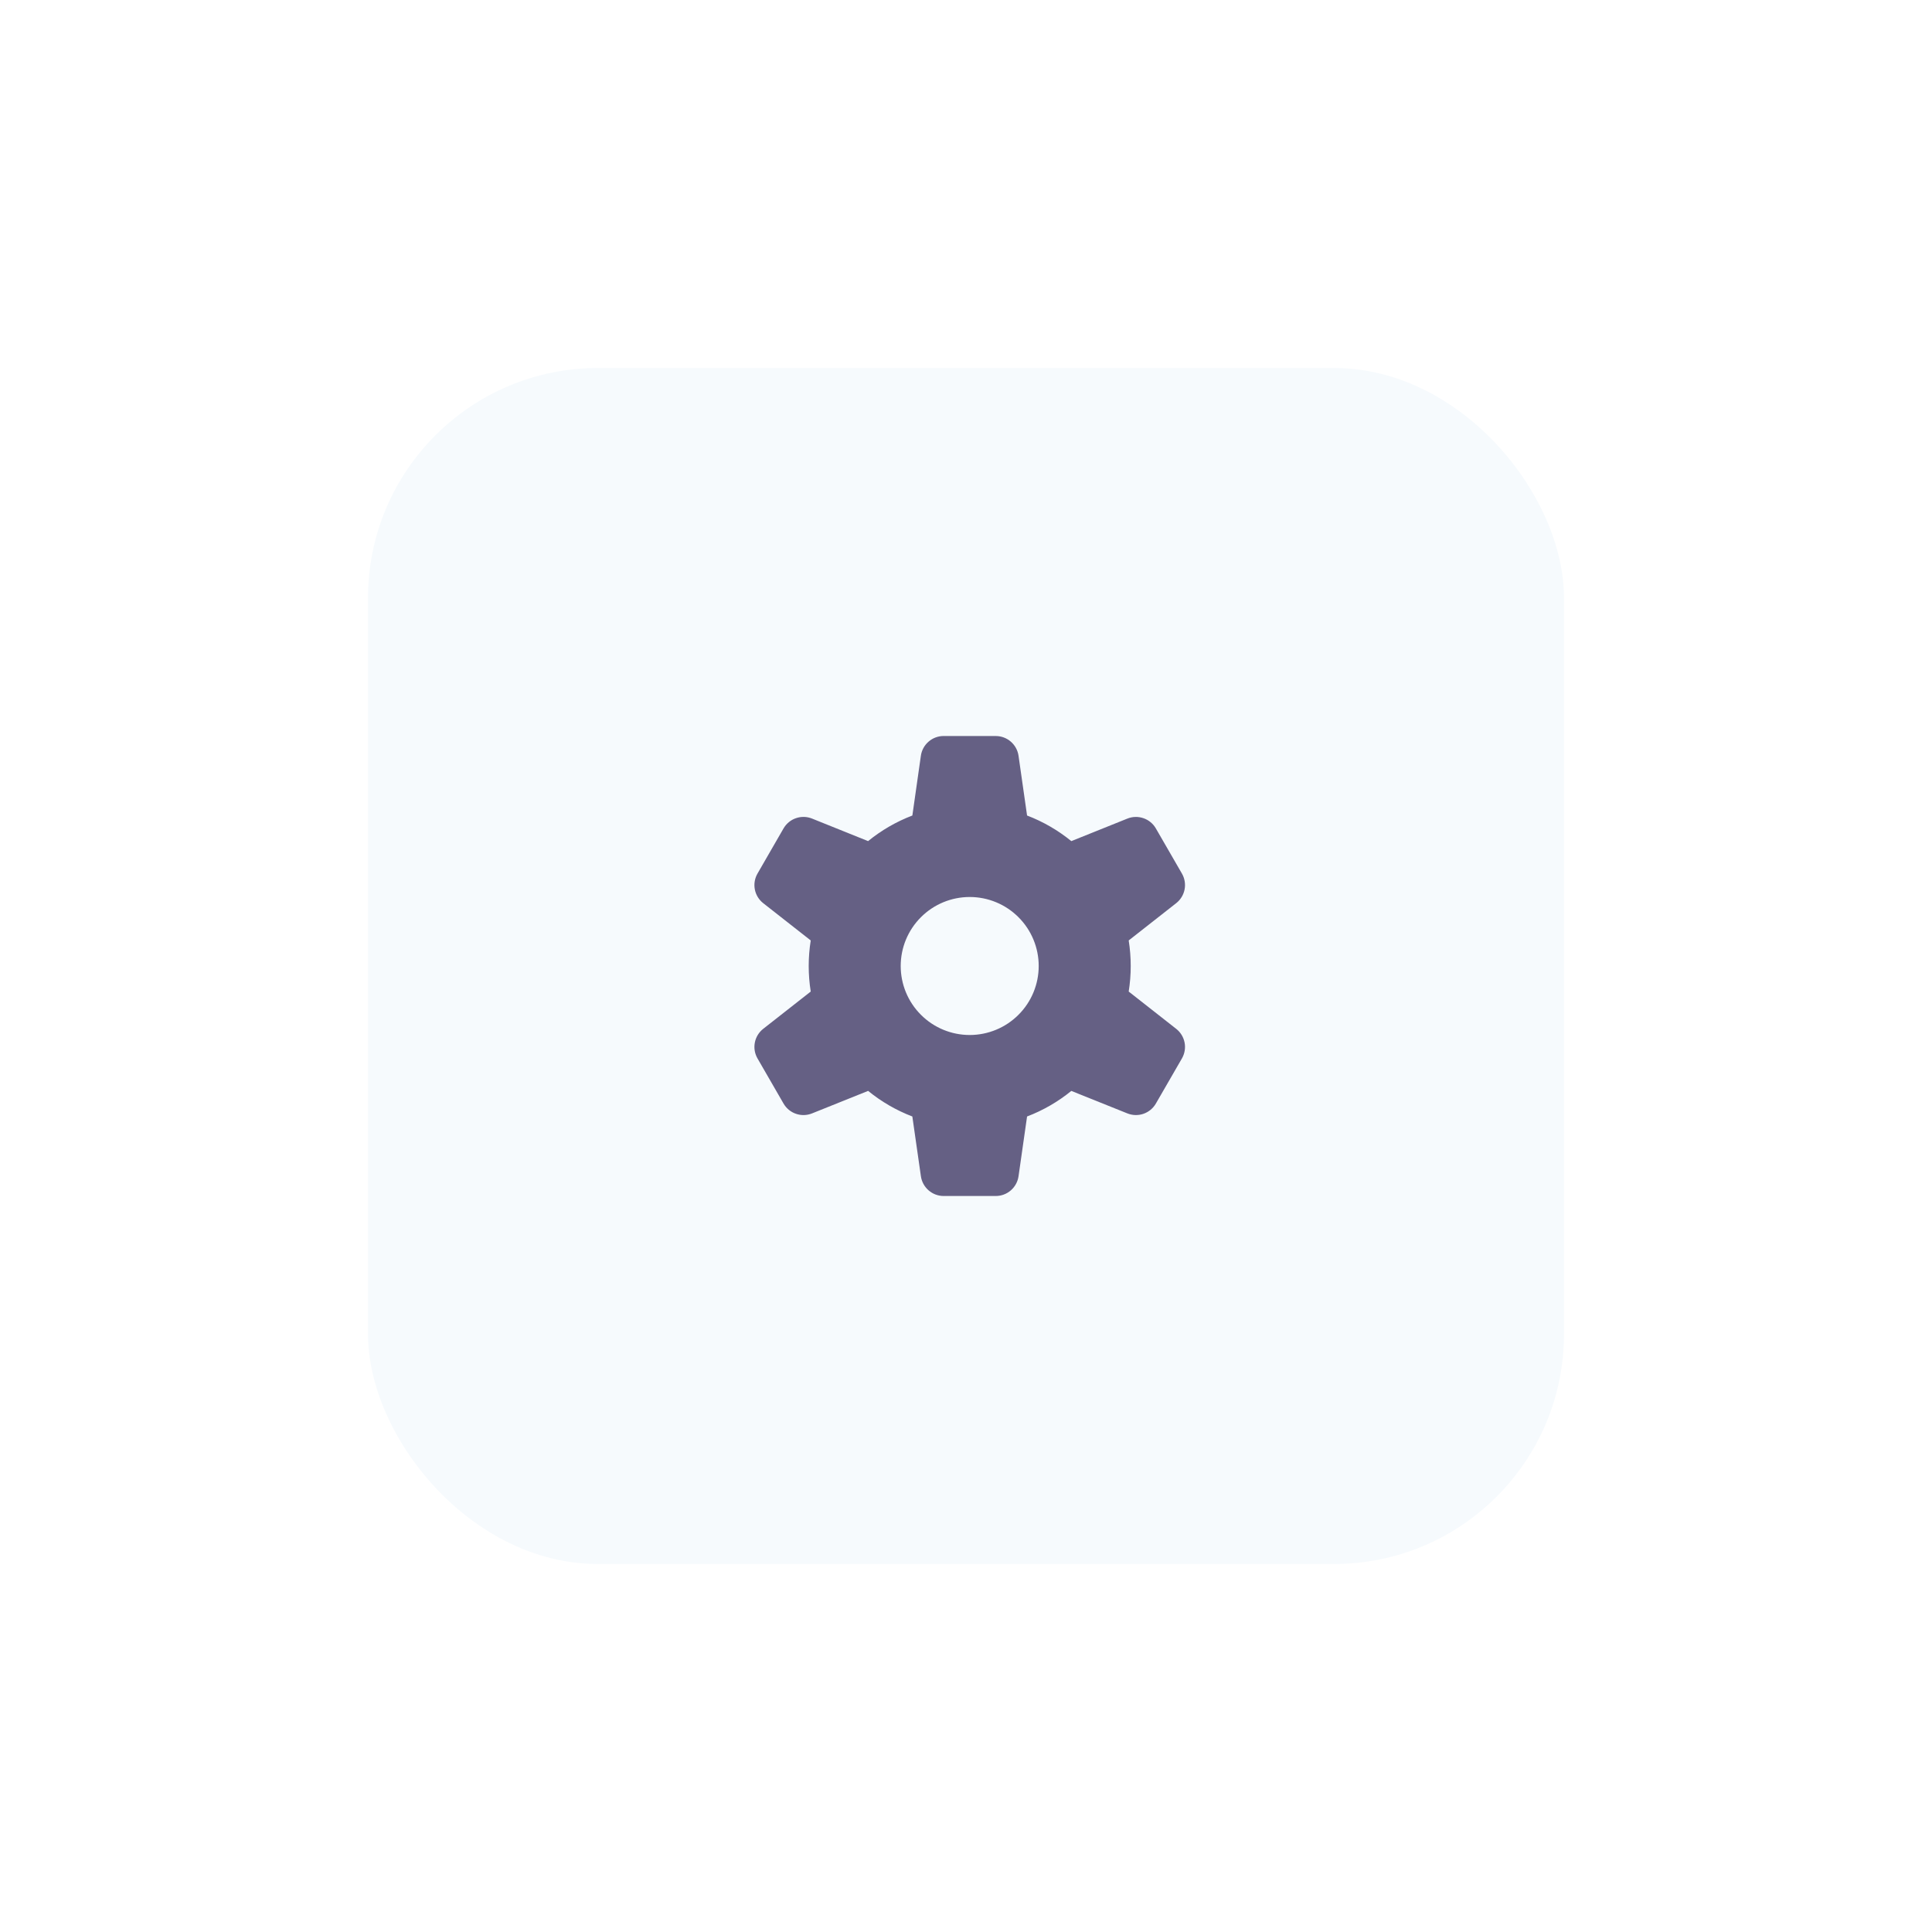 <svg width="84" height="84" viewBox="0 0 84 84" fill="none" xmlns="http://www.w3.org/2000/svg">
<g filter="url(#filter0_d_208_1379)">
<rect x="16" y="8" width="52" height="52" rx="10" fill="#F6FAFD"/>
<g clip-path="url(#clip0_208_1379)">
<path fill-rule="evenodd" clip-rule="evenodd" d="M41.028 24C40.787 24 40.555 24.087 40.373 24.245C40.191 24.402 40.072 24.621 40.038 24.859L39.668 27.457C38.971 27.723 38.321 28.099 37.743 28.57L35.306 27.59C35.083 27.5 34.834 27.494 34.607 27.573C34.379 27.651 34.188 27.809 34.067 28.018L32.935 29.981C32.815 30.189 32.773 30.434 32.819 30.671C32.864 30.907 32.994 31.119 33.183 31.268L35.249 32.889C35.132 33.625 35.132 34.375 35.249 35.111L33.183 36.732C32.994 36.881 32.864 37.093 32.819 37.329C32.773 37.566 32.815 37.811 32.935 38.019L34.067 39.981C34.188 40.19 34.379 40.348 34.607 40.426C34.834 40.505 35.083 40.499 35.306 40.409L37.744 39.43C38.322 39.901 38.971 40.277 39.667 40.543L40.039 43.141C40.073 43.379 40.192 43.597 40.374 43.755C40.556 43.913 40.788 44 41.029 44H43.294C43.535 44 43.768 43.913 43.949 43.755C44.131 43.597 44.25 43.379 44.284 43.141L44.655 40.543C45.352 40.277 46.001 39.902 46.579 39.431L49.017 40.409C49.24 40.498 49.489 40.505 49.716 40.426C49.943 40.347 50.135 40.189 50.255 39.981L51.388 38.019C51.508 37.81 51.55 37.565 51.504 37.329C51.458 37.093 51.329 36.881 51.139 36.732L49.074 35.111C49.191 34.375 49.191 33.625 49.074 32.889L51.139 31.268C51.329 31.119 51.458 30.907 51.504 30.671C51.55 30.435 51.508 30.19 51.388 29.981L50.255 28.019C50.135 27.81 49.943 27.652 49.715 27.574C49.488 27.495 49.239 27.501 49.016 27.591L46.579 28.57C46.001 28.099 45.352 27.723 44.655 27.457L44.284 24.86C44.25 24.622 44.131 24.404 43.949 24.246C43.768 24.088 43.535 24.001 43.294 24.001H41.028V24ZM42.161 37C42.957 37 43.72 36.684 44.282 36.121C44.845 35.559 45.161 34.796 45.161 34C45.161 33.204 44.845 32.441 44.282 31.879C43.72 31.316 42.957 31 42.161 31C41.365 31 40.602 31.316 40.04 31.879C39.477 32.441 39.161 33.204 39.161 34C39.161 34.796 39.477 35.559 40.04 36.121C40.602 36.684 41.365 37 42.161 37Z" fill="#656084"/>
</g>
</g>
<defs>
<filter id="filter0_d_208_1379" x="0" y="0" width="84" height="84" filterUnits="userSpaceOnUse" color-interpolation-filters="sRGB">
<feFlood flood-opacity="0" result="BackgroundImageFix"/>
<feColorMatrix in="SourceAlpha" type="matrix" values="0 0 0 0 0 0 0 0 0 0 0 0 0 0 0 0 0 0 127 0" result="hardAlpha"/>
<feOffset dy="8"/>
<feGaussianBlur stdDeviation="8"/>
<feColorMatrix type="matrix" values="0 0 0 0 0 0 0 0 0 0 0 0 0 0 0 0 0 0 0.04 0"/>
<feBlend mode="normal" in2="BackgroundImageFix" result="effect1_dropShadow_208_1379"/>
<feBlend mode="normal" in="SourceGraphic" in2="effect1_dropShadow_208_1379" result="shape"/>
</filter>
<clipPath id="clip0_208_1379">
<rect width="20" height="20" fill="white" transform="translate(32 24)"/>
</clipPath>
</defs>
</svg>
